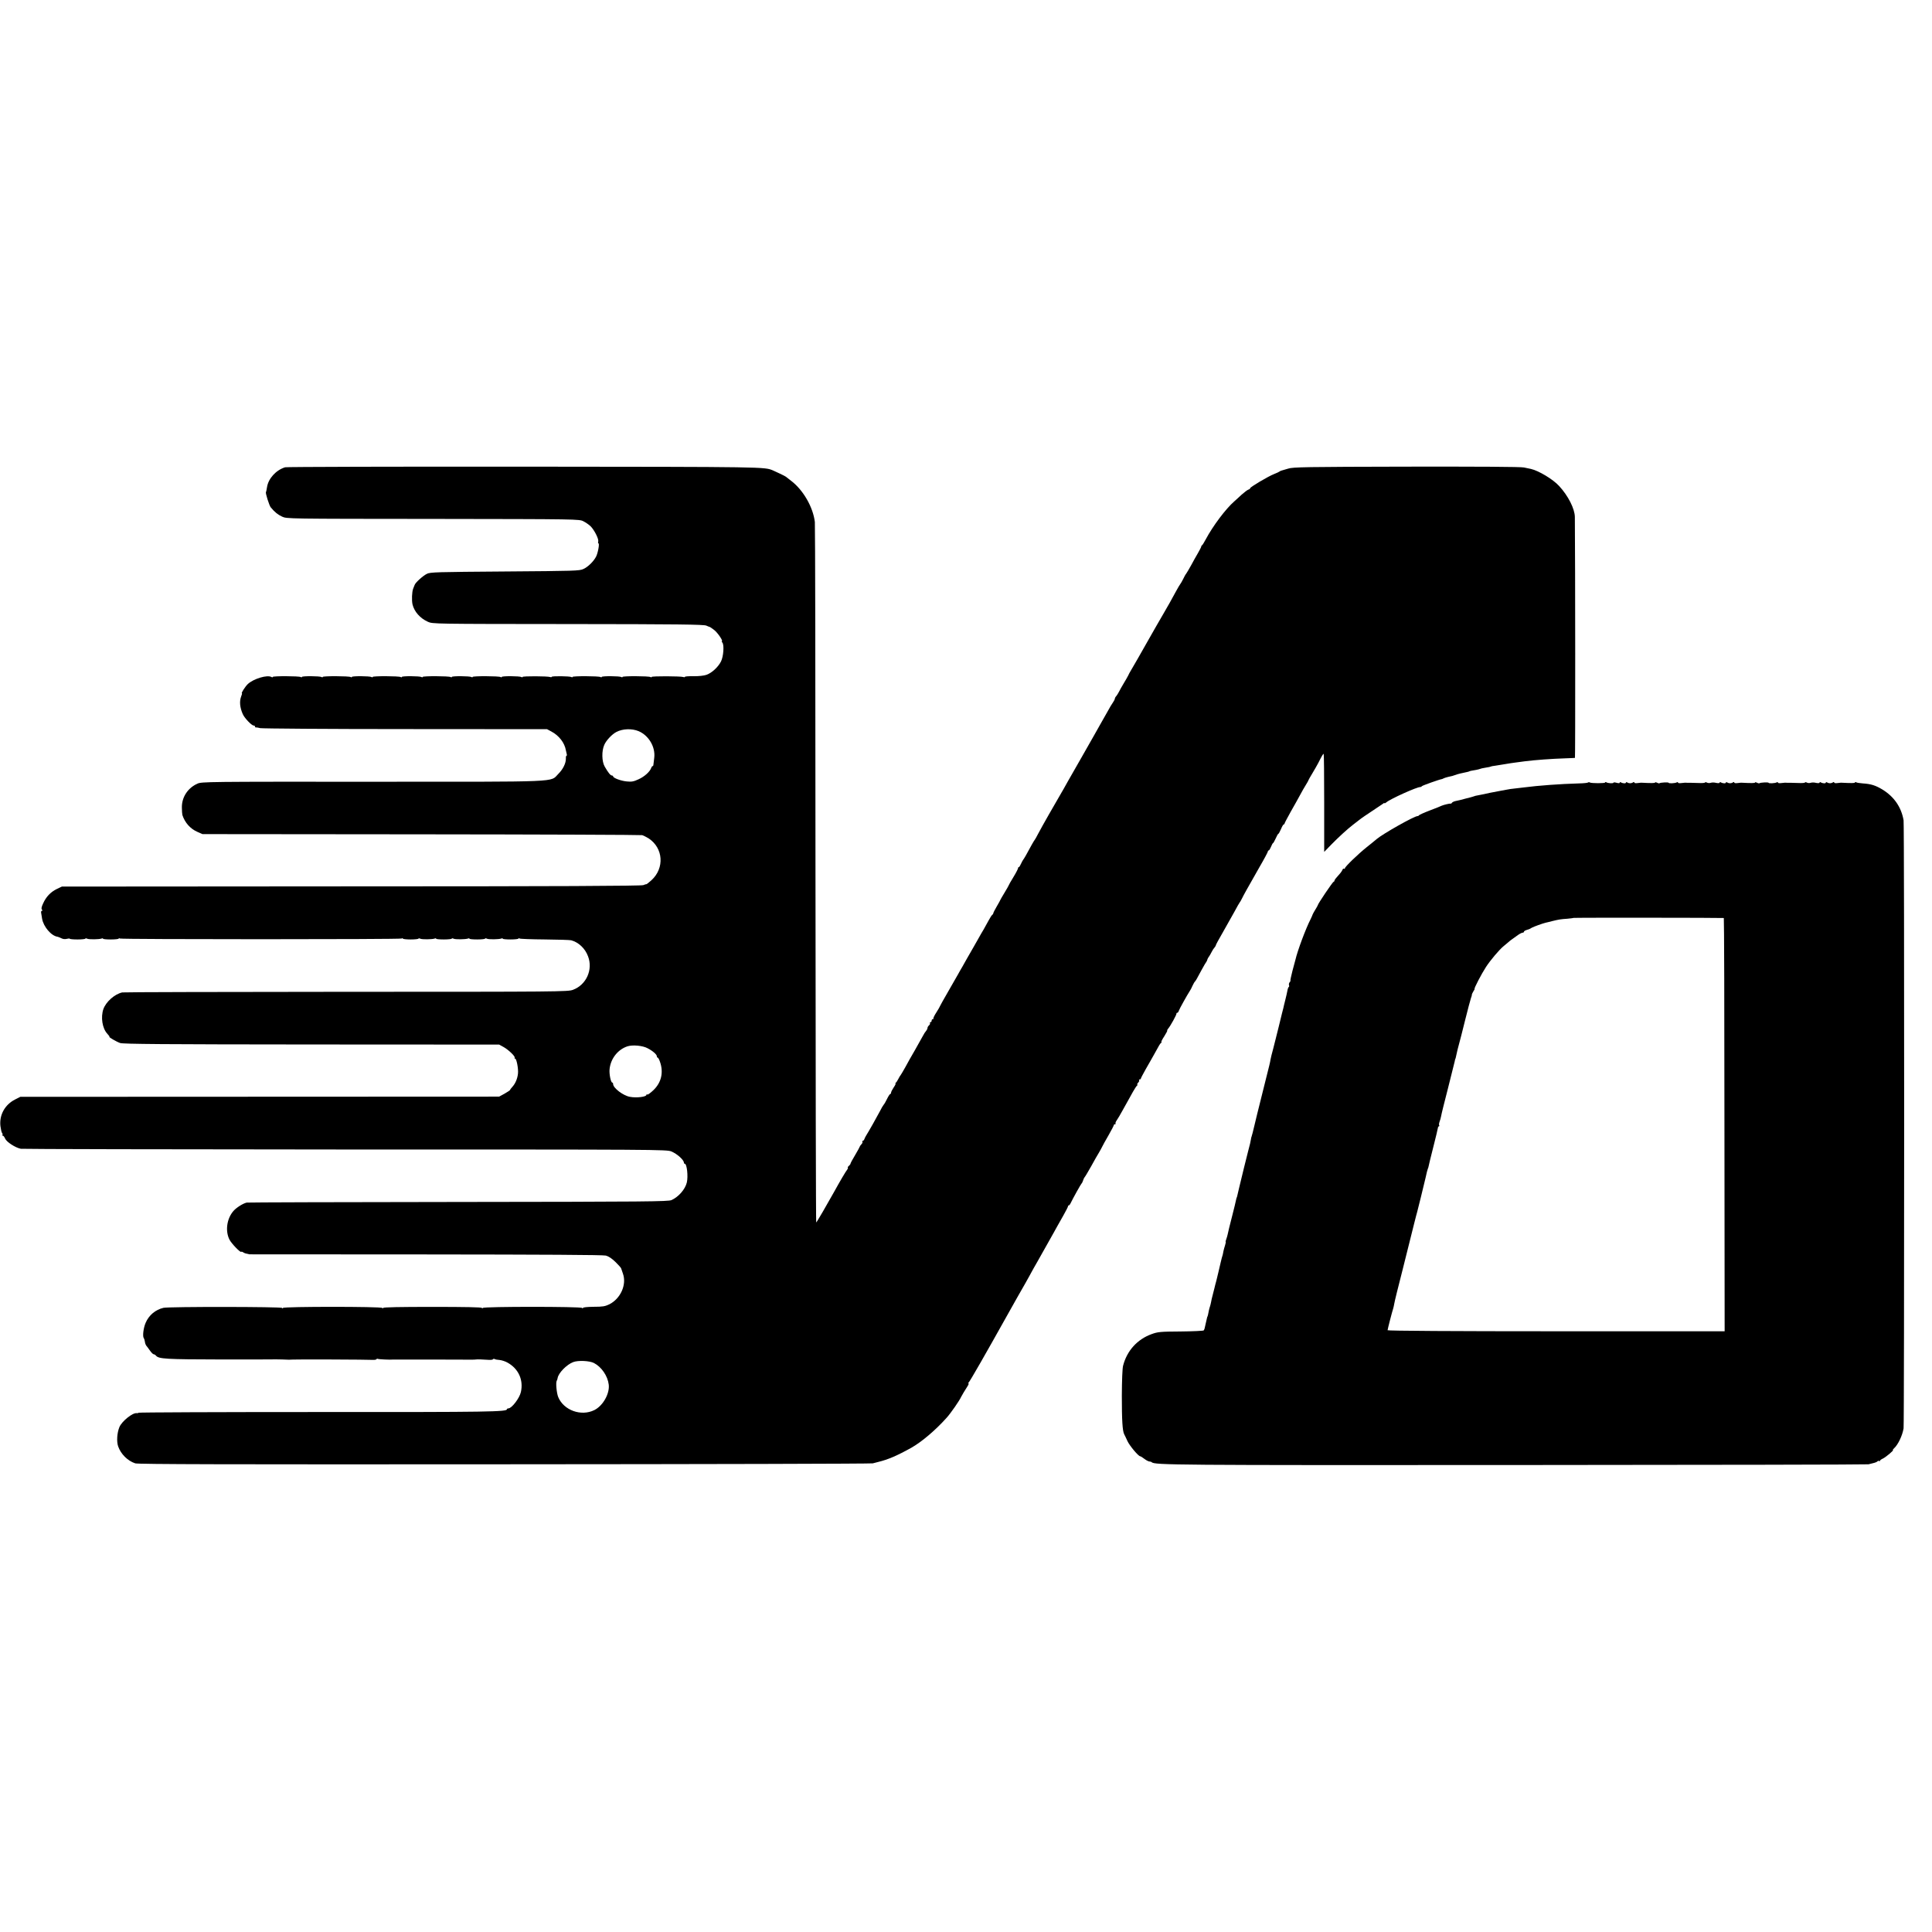 <?xml version="1.0" standalone="no"?>
<!DOCTYPE svg PUBLIC "-//W3C//DTD SVG 20010904//EN"
 "http://www.w3.org/TR/2001/REC-SVG-20010904/DTD/svg10.dtd">
<svg version="1.0" xmlns="http://www.w3.org/2000/svg"
 width="1856pt" height="1856pt" viewBox="0 0 1856 1856"
 preserveAspectRatio="xMidYMid meet">
<g transform="translate(0,1856) scale(0.1,-0.1)"
fill="#000000" stroke="none">
<path d="M2739 14071 c-88 -27 -162 -109 -174 -192 -4 -24 -8 -45 -10 -47 -7
-7 32 -130 46 -146 38 -46 68 -70 109 -89 45 -21 47 -21 1450 -22 1403 -2
1405 -2 1445 -23 22 -11 52 -32 68 -47 35 -34 80 -122 74 -146 -3 -11 -2 -19
2 -19 12 0 -5 -94 -23 -128 -24 -46 -76 -97 -121 -118 -38 -18 -79 -19 -755
-24 -655 -5 -718 -6 -750 -23 -38 -19 -112 -86 -117 -107 -1 -3 -7 -18 -14
-35 -12 -31 -15 -113 -6 -152 17 -69 72 -132 147 -166 45 -21 54 -21 1345 -22
1062 -1 1305 -4 1330 -15 17 -7 33 -14 36 -14 3 -1 21 -14 41 -29 33 -26 88
-107 72 -107 -3 0 -1 -6 6 -14 18 -23 10 -134 -14 -181 -28 -55 -90 -111 -140
-128 -23 -8 -76 -14 -124 -13 -45 1 -82 -2 -82 -6 0 -4 -7 -5 -15 -2 -24 9
-305 10 -305 1 0 -5 -5 -5 -11 -1 -16 10 -269 11 -269 1 0 -5 -5 -5 -11 -1
-16 10 -189 11 -189 1 0 -5 -5 -5 -11 -1 -16 10 -269 11 -269 1 0 -5 -5 -5
-11 -1 -15 9 -189 11 -189 2 0 -4 -7 -5 -14 -2 -24 9 -266 10 -266 1 0 -5 -5
-5 -11 -1 -16 10 -189 11 -189 1 0 -5 -5 -5 -11 -1 -16 10 -269 11 -269 1 0
-5 -5 -5 -11 -1 -16 10 -189 11 -189 1 0 -5 -5 -5 -11 -1 -16 10 -269 11 -269
1 0 -5 -5 -5 -11 -1 -16 10 -189 11 -189 1 0 -5 -5 -5 -11 -1 -16 10 -269 11
-269 1 0 -5 -5 -5 -11 -1 -16 10 -189 11 -189 1 0 -5 -5 -5 -11 -1 -16 10
-269 11 -269 1 0 -5 -5 -5 -11 -1 -16 10 -189 11 -189 1 0 -5 -5 -5 -11 -1
-16 10 -269 11 -269 1 0 -5 -5 -5 -12 -1 -39 24 -173 -16 -228 -68 -25 -24
-66 -88 -56 -88 3 0 -1 -15 -8 -32 -17 -46 -12 -105 16 -168 17 -39 85 -110
105 -110 7 0 13 -5 13 -10 0 -6 3 -9 8 -8 4 1 23 -2 42 -7 19 -4 647 -9 1395
-9 l1360 -1 41 -22 c74 -39 128 -109 140 -181 3 -15 7 -33 9 -39 2 -7 1 -13
-3 -13 -4 0 -7 -12 -6 -27 1 -44 -27 -103 -73 -148 -81 -81 56 -75 -1786 -75
-1584 1 -1639 0 -1680 -18 -94 -42 -152 -131 -150 -231 0 -31 3 -63 5 -71 24
-73 75 -131 143 -161 l50 -22 2100 -2 c1155 -1 2111 -5 2124 -8 13 -4 41 -18
62 -31 141 -93 154 -285 28 -401 -24 -22 -46 -39 -49 -39 -3 1 -16 -3 -30 -9
-18 -8 -830 -12 -2806 -12 l-2780 -2 -50 -24 c-57 -28 -101 -73 -130 -138 -15
-32 -19 -50 -12 -58 7 -9 7 -13 0 -13 -6 0 -9 -8 -7 -19 2 -10 6 -35 9 -56 13
-77 88 -166 149 -174 4 0 20 -7 35 -14 17 -9 37 -11 54 -6 16 4 28 4 28 1 0
-4 34 -7 75 -7 41 0 75 4 75 8 0 4 8 4 18 -1 17 -8 115 -7 139 2 7 3 13 2 13
-2 0 -4 34 -7 75 -7 41 0 75 4 75 8 0 5 5 5 11 1 15 -9 2693 -9 2708 0 6 4 11
4 11 -1 0 -4 34 -8 75 -8 41 0 75 4 75 8 0 4 8 4 18 -1 17 -8 115 -7 139 2 7
3 13 2 13 -2 0 -4 34 -7 75 -7 41 0 75 4 75 8 0 4 8 4 18 -1 17 -8 115 -7 139
2 7 3 13 2 13 -2 0 -4 34 -7 75 -7 41 0 75 4 75 8 0 4 8 4 18 -1 17 -8 115 -7
139 2 7 3 13 2 13 -2 0 -4 34 -7 75 -7 41 0 75 4 75 8 0 5 5 5 11 1 6 -4 116
-8 243 -9 127 -1 241 -5 253 -8 71 -19 134 -78 162 -154 49 -128 -16 -274
-145 -322 -47 -18 -130 -19 -2179 -19 -1172 -1 -2140 -3 -2151 -6 -73 -16
-156 -90 -181 -160 -27 -79 -10 -185 37 -236 15 -17 25 -30 22 -30 -16 0 67
-48 102 -60 31 -10 413 -13 1840 -14 l1801 -1 40 -22 c47 -25 117 -92 109
-104 -3 -5 -1 -9 5 -9 13 0 32 -97 27 -143 -5 -49 -25 -96 -53 -127 -13 -14
-23 -28 -23 -31 0 -3 -24 -19 -52 -35 l-53 -29 -2300 -1 -2300 -1 -51 -26
c-98 -50 -152 -149 -140 -255 4 -31 11 -61 16 -67 6 -7 7 -15 3 -18 -3 -4 -2
-7 4 -7 6 0 16 -13 22 -28 14 -33 99 -88 151 -98 19 -3 1423 -6 3120 -7 3015
0 3085 0 3130 -19 55 -23 120 -81 120 -108 0 -5 4 -10 8 -10 21 0 34 -121 20
-180 -16 -66 -79 -138 -147 -169 -33 -14 -227 -16 -2051 -18 -1108 -1 -2022
-4 -2030 -6 -36 -8 -99 -48 -127 -80 -65 -74 -81 -194 -38 -277 20 -38 104
-125 112 -116 4 3 11 1 18 -4 6 -5 22 -12 36 -14 13 -3 24 -5 24 -6 0 0 761
-1 1692 -1 1128 -1 1706 -4 1733 -11 27 -7 58 -28 93 -62 28 -28 53 -55 54
-61 1 -5 9 -28 17 -50 38 -106 -22 -240 -130 -295 -42 -20 -64 -24 -151 -24
-62 -1 -103 -5 -103 -11 0 -6 -3 -6 -8 0 -10 14 -944 14 -954 0 -5 -6 -8 -6
-8 0 0 7 -165 10 -475 10 -310 0 -475 -3 -475 -10 0 -6 -3 -6 -8 0 -10 14
-944 14 -954 0 -5 -6 -8 -6 -8 0 0 12 -1087 13 -1140 1 -77 -18 -140 -71 -171
-144 -21 -48 -31 -129 -18 -147 4 -5 9 -21 11 -35 1 -14 8 -30 13 -37 6 -6 21
-28 35 -47 14 -20 30 -36 36 -36 6 0 17 -6 23 -14 26 -31 98 -35 622 -36 288
0 529 0 534 1 6 0 30 0 55 -1 50 -3 90 -3 105 -1 18 3 730 0 763 -3 18 -1 35
1 38 6 3 5 9 6 13 4 7 -5 124 -10 146 -7 8 1 648 0 760 -1 17 0 35 1 40 2 10
2 67 0 123 -4 18 -1 35 1 38 6 3 5 10 5 16 2 6 -4 27 -8 47 -9 20 -2 55 -13
76 -25 106 -59 155 -166 129 -283 -13 -59 -88 -157 -120 -157 -8 0 -14 -4 -14
-8 0 -25 -156 -28 -1807 -27 -953 0 -1733 -3 -1733 -7 0 -3 -8 -5 -17 -4 -39
6 -143 -78 -166 -134 -23 -56 -28 -139 -12 -185 26 -74 91 -139 164 -163 26
-9 905 -11 3550 -9 1934 1 3525 5 3536 9 11 3 34 9 50 13 96 23 184 61 322
138 98 56 230 167 338 288 38 42 124 166 138 199 8 16 37 65 63 105 9 14 12
25 8 25 -5 0 -4 4 1 8 10 6 177 299 363 632 59 106 162 288 181 320 11 19 29
51 39 70 10 19 28 52 40 73 12 20 30 52 40 70 20 36 127 225 153 272 10 17 26
46 36 65 11 19 38 68 61 108 23 41 42 78 42 83 0 5 3 9 8 9 4 0 12 10 18 23
23 48 98 182 104 187 4 3 11 16 15 30 4 14 11 27 14 30 4 3 32 50 63 105 30
55 65 116 77 135 11 19 25 44 30 55 5 11 32 60 60 108 28 49 51 93 51 98 0 5
5 9 12 9 6 0 8 3 5 6 -4 4 2 19 12 33 10 14 33 53 51 86 18 33 42 76 53 95 11
19 34 60 50 90 17 30 35 58 41 62 6 4 7 8 2 8 -5 0 -2 8 7 18 10 10 14 22 10
25 -3 4 -1 7 5 7 7 0 12 4 12 9 0 4 22 46 48 92 27 46 62 109 79 139 50 92 58
105 68 112 6 4 6 8 2 8 -4 0 8 25 28 55 19 30 32 55 28 55 -3 0 1 8 9 18 22
25 83 136 80 145 -1 4 2 7 7 7 5 0 13 9 16 21 6 18 79 149 105 189 6 8 18 31
26 50 9 19 19 37 23 40 3 3 11 14 17 25 6 11 28 52 49 90 21 39 41 72 44 75 3
3 7 12 9 20 2 8 9 22 16 30 6 8 18 29 26 45 8 17 21 36 28 43 6 7 12 17 12 21
0 5 30 60 66 122 36 63 86 152 112 199 25 47 48 87 51 90 3 3 14 21 23 40 18
37 44 83 169 303 44 75 79 142 79 147 0 6 4 10 8 10 5 0 14 16 22 35 8 19 16
35 19 35 3 0 15 20 26 45 11 25 22 45 26 45 3 0 14 20 25 45 10 25 22 45 26
45 4 0 8 4 8 8 0 5 27 55 59 113 33 57 73 130 90 161 17 32 42 76 56 98 14 22
25 42 25 45 0 2 17 33 38 67 21 35 46 79 56 98 37 74 48 91 52 87 3 -2 5 -215
5 -472 l0 -469 68 70 c61 63 161 155 208 190 10 8 36 28 58 45 22 18 81 58
130 90 50 33 96 64 103 69 6 6 12 8 12 4 0 -4 8 0 18 8 36 32 298 150 326 147
5 0 12 3 15 8 5 7 172 66 191 68 3 0 10 3 15 6 6 4 26 10 45 15 49 11 49 11
55 14 3 1 8 3 13 4 4 1 16 5 27 9 11 3 34 9 50 12 38 8 60 13 60 15 0 2 34 9
67 14 15 3 31 7 35 9 5 3 28 8 53 12 25 4 48 8 51 11 4 2 23 6 43 8 19 3 61
10 93 15 32 6 76 12 98 15 22 3 63 8 90 12 100 13 266 25 395 29 47 2 87 3 90
4 4 1 3 1898 -1 2315 -1 78 -64 203 -151 297 -58 64 -196 147 -271 164 -12 3
-42 9 -67 14 -28 7 -456 9 -1130 8 -964 -2 -1091 -4 -1135 -19 -27 -8 -57 -17
-65 -19 -8 -2 -17 -7 -20 -10 -3 -3 -25 -13 -50 -23 -55 -21 -230 -125 -230
-136 0 -5 -8 -11 -18 -14 -9 -3 -38 -25 -64 -48 -25 -24 -57 -52 -70 -64 -82
-71 -207 -238 -274 -364 -16 -30 -32 -56 -36 -58 -5 -2 -8 -8 -8 -12 0 -5 -14
-33 -31 -62 -17 -29 -47 -82 -66 -118 -20 -36 -41 -72 -47 -80 -7 -8 -21 -33
-31 -55 -11 -22 -23 -42 -26 -45 -3 -3 -23 -36 -44 -75 -32 -60 -84 -153 -115
-205 -15 -24 -127 -221 -152 -265 -53 -95 -160 -281 -169 -295 -5 -8 -15 -26
-21 -40 -7 -14 -26 -47 -43 -75 -16 -27 -37 -63 -45 -80 -8 -16 -21 -36 -27
-43 -7 -7 -13 -18 -13 -24 0 -5 -8 -22 -18 -36 -11 -15 -33 -52 -49 -82 -17
-30 -49 -87 -72 -127 -22 -39 -50 -89 -62 -110 -12 -21 -67 -119 -124 -218
-56 -99 -112 -197 -124 -217 -11 -21 -31 -55 -42 -75 -12 -21 -32 -56 -45 -78
-12 -22 -56 -98 -98 -170 -41 -71 -87 -155 -103 -185 -15 -30 -31 -57 -34 -60
-5 -5 -36 -59 -85 -150 -11 -19 -22 -37 -25 -40 -3 -3 -12 -20 -20 -37 -8 -18
-17 -33 -21 -33 -5 0 -8 -5 -8 -11 0 -6 -20 -45 -45 -86 -25 -40 -45 -76 -45
-79 0 -2 -18 -34 -40 -70 -22 -36 -40 -68 -40 -69 0 -2 -15 -30 -34 -62 -19
-32 -34 -62 -34 -67 0 -5 -5 -12 -10 -15 -5 -3 -21 -28 -36 -56 -15 -27 -36
-66 -47 -85 -12 -19 -33 -56 -48 -83 -14 -26 -35 -63 -46 -81 -11 -19 -42 -74
-70 -122 -27 -49 -55 -98 -62 -109 -7 -11 -15 -26 -19 -34 -4 -8 -45 -79 -91
-159 -46 -79 -83 -146 -83 -148 0 -3 -15 -29 -34 -59 -19 -29 -32 -56 -29 -59
4 -3 1 -6 -5 -6 -7 0 -12 -7 -12 -15 0 -8 -5 -15 -11 -15 -5 0 -8 -4 -5 -9 3
-5 -1 -14 -9 -21 -8 -7 -15 -18 -15 -26 0 -7 -6 -19 -12 -26 -7 -7 -23 -31
-34 -53 -12 -22 -46 -82 -75 -134 -30 -51 -72 -125 -93 -165 -22 -39 -42 -73
-45 -76 -3 -3 -13 -18 -21 -35 -8 -16 -19 -33 -25 -37 -5 -4 -6 -8 -2 -8 4 0
-4 -17 -18 -37 -14 -21 -25 -43 -25 -50 0 -7 -4 -13 -8 -13 -4 0 -18 -21 -30
-46 -12 -25 -27 -51 -33 -57 -6 -7 -23 -35 -37 -64 -27 -52 -105 -190 -129
-228 -7 -11 -16 -28 -19 -37 -3 -10 -11 -18 -16 -18 -5 0 -7 -4 -3 -9 3 -5 -2
-16 -10 -24 -8 -9 -15 -18 -15 -21 0 -3 -20 -40 -45 -82 -25 -41 -45 -79 -45
-84 0 -4 -7 -13 -15 -20 -9 -7 -13 -15 -10 -18 3 -3 -1 -12 -8 -21 -12 -14
-64 -102 -127 -216 -61 -110 -163 -286 -169 -289 -3 -2 -6 1500 -7 3337 0
1838 -3 3365 -6 3392 -17 143 -112 308 -228 396 -25 19 -47 36 -50 39 -5 5
-87 45 -125 61 -83 34 -57 34 -2380 36 -1254 1 -2292 -2 -2306 -6z m3396
-2535 c97 -41 163 -152 150 -256 -4 -30 -7 -61 -8 -67 0 -7 -4 -13 -8 -13 -4
0 -10 -8 -13 -17 -12 -36 -65 -84 -121 -109 -47 -22 -67 -26 -114 -21 -55 5
-131 33 -131 49 0 4 -6 8 -12 8 -14 1 -35 27 -69 86 -28 49 -30 150 -4 208 18
43 75 103 116 124 61 32 149 35 214 8z m84 -3045 c50 -25 91 -61 91 -78 0 -7
4 -13 8 -13 4 0 14 -16 21 -37 37 -102 16 -200 -60 -274 -28 -27 -55 -47 -60
-44 -5 4 -9 2 -9 -3 0 -19 -94 -31 -158 -19 -65 11 -162 85 -162 123 0 8 -4
14 -8 14 -14 0 -31 83 -26 129 10 102 81 191 174 220 50 15 144 6 189 -18z
m-513 -3025 c73 -38 132 -124 142 -208 10 -87 -56 -203 -138 -244 -126 -63
-294 -3 -347 124 -16 38 -25 139 -15 157 4 6 8 18 9 27 8 48 86 129 150 153
47 18 156 13 199 -9z"/>
<path d="M15256 11043 c-3 -4 -43 -8 -89 -9 -179 -5 -385 -20 -532 -39 -22 -2
-60 -7 -85 -10 -25 -2 -56 -7 -70 -10 -14 -3 -41 -8 -60 -11 -19 -3 -66 -12
-105 -20 -38 -9 -83 -18 -100 -21 -39 -7 -47 -9 -65 -16 -8 -3 -35 -10 -60
-16 -25 -7 -54 -14 -65 -17 -11 -3 -31 -7 -45 -10 -13 -3 -27 -10 -31 -15 -3
-6 -9 -10 -13 -9 -10 2 -68 -12 -86 -20 -8 -5 -60 -25 -115 -46 -55 -21 -101
-42 -103 -46 -2 -4 -9 -8 -15 -8 -31 0 -329 -168 -391 -220 -11 -10 -55 -45
-96 -78 -86 -69 -210 -189 -210 -203 0 -6 -4 -8 -9 -4 -5 3 -12 -3 -15 -12 -3
-10 -22 -35 -41 -55 -19 -20 -35 -41 -35 -47 0 -6 -4 -11 -8 -11 -8 0 -152
-213 -152 -225 0 -3 -11 -22 -24 -43 -12 -20 -24 -41 -26 -47 -1 -5 -10 -26
-20 -46 -45 -87 -125 -301 -145 -388 -3 -9 -15 -58 -29 -108 -13 -51 -22 -93
-19 -93 3 0 0 -7 -7 -15 -7 -8 -10 -21 -7 -29 3 -8 2 -16 -3 -18 -4 -2 -10
-19 -13 -38 -4 -19 -11 -53 -17 -75 -6 -22 -13 -51 -16 -65 -3 -14 -7 -33 -10
-42 -3 -9 -7 -25 -9 -35 -2 -10 -16 -65 -30 -123 -15 -58 -28 -112 -30 -120
-2 -8 -13 -51 -24 -95 -12 -44 -24 -91 -26 -105 -5 -32 -3 -23 -70 -290 -68
-272 -59 -237 -85 -345 -11 -49 -24 -97 -27 -105 -3 -8 -6 -18 -5 -21 0 -3 -4
-23 -9 -45 -6 -21 -14 -55 -19 -74 -5 -19 -23 -91 -40 -160 -17 -69 -38 -154
-46 -190 -21 -91 -22 -95 -24 -95 -1 0 -3 -11 -6 -23 -2 -13 -18 -78 -35 -145
-32 -125 -37 -146 -45 -184 -2 -12 -9 -34 -14 -48 -5 -14 -8 -25 -5 -25 2 0
-1 -15 -6 -32 -6 -18 -13 -44 -16 -58 -2 -14 -6 -29 -7 -35 -1 -5 -5 -19 -9
-30 -3 -11 -8 -31 -11 -45 -3 -14 -12 -54 -21 -90 -9 -36 -18 -73 -20 -83 -2
-10 -7 -27 -10 -37 -3 -10 -7 -27 -9 -37 -2 -10 -9 -38 -16 -63 -7 -25 -14
-56 -16 -70 -3 -14 -7 -32 -10 -40 -3 -8 -8 -26 -11 -40 -8 -42 -11 -55 -13
-57 -2 -2 -3 -6 -4 -10 -10 -42 -17 -72 -21 -92 -2 -14 -8 -28 -12 -32 -5 -4
-104 -9 -222 -10 -195 -1 -219 -4 -277 -25 -139 -50 -238 -160 -275 -304 -7
-28 -11 -138 -12 -285 0 -239 6 -342 23 -374 5 -9 19 -38 31 -65 21 -45 105
-146 123 -146 4 0 22 -11 40 -25 18 -14 40 -25 48 -25 8 0 18 -3 22 -7 27 -27
206 -29 3486 -27 1862 1 3392 4 3400 7 8 2 30 8 48 12 18 4 35 12 38 16 3 5
10 7 15 4 5 -4 9 -3 9 2 0 4 12 14 28 21 28 13 110 82 97 82 -5 0 1 8 11 17
38 35 79 120 91 191 7 47 8 5795 0 5842 -22 127 -92 228 -206 297 -64 38 -107
52 -185 57 -30 2 -60 7 -65 11 -6 3 -11 3 -11 -2 0 -7 -34 -7 -135 -2 -5 0
-22 -2 -37 -4 -16 -2 -28 0 -28 6 0 6 -5 6 -12 1 -16 -11 -39 -11 -55 -1 -7 5
-13 4 -13 -1 0 -10 -30 -9 -48 2 -6 4 -12 3 -12 -2 0 -6 -13 -7 -33 -3 -18 5
-41 5 -52 1 -11 -4 -28 -3 -37 2 -10 5 -18 5 -18 1 0 -4 -28 -7 -62 -5 -35 1
-69 2 -75 2 -31 0 -44 0 -55 1 -7 0 -25 -2 -40 -4 -16 -2 -28 0 -28 5 0 5 -5
6 -12 2 -14 -9 -78 -12 -78 -4 0 7 -80 3 -87 -4 -3 -3 -14 -1 -24 5 -11 5 -19
6 -19 2 0 -7 -35 -7 -135 -2 -5 0 -22 -2 -37 -4 -16 -2 -28 0 -28 6 0 6 -5 6
-12 1 -16 -11 -39 -11 -55 -1 -7 5 -13 4 -13 -1 0 -10 -30 -9 -48 2 -6 4 -12
3 -12 -2 0 -6 -13 -7 -33 -3 -18 5 -41 5 -52 1 -11 -4 -28 -3 -37 2 -10 5 -18
5 -18 1 0 -4 -28 -7 -62 -5 -35 1 -69 2 -75 2 -31 0 -44 0 -55 1 -7 0 -25 -2
-40 -4 -16 -2 -28 0 -28 5 0 5 -5 6 -12 2 -14 -9 -78 -12 -78 -4 0 7 -80 3
-87 -4 -3 -3 -14 -1 -24 5 -11 5 -19 6 -19 2 0 -7 -35 -7 -135 -2 -5 0 -22 -2
-37 -4 -16 -2 -28 0 -28 6 0 6 -5 6 -12 1 -16 -11 -39 -11 -55 -1 -7 5 -13 4
-13 -1 0 -10 -30 -9 -48 2 -6 4 -12 3 -12 -3 0 -6 -11 -6 -30 -1 -16 5 -30 5
-30 1 0 -9 -54 -6 -69 4 -6 3 -11 3 -11 -2 0 -9 -132 -9 -147 0 -6 4 -13 3
-17 0z m1304 -1302 c3 -1 6 -894 6 -1985 l2 -1985 -1619 0 c-972 0 -1619 4
-1619 10 0 9 45 184 54 209 3 8 7 29 10 45 2 17 38 163 80 326 41 163 77 307
80 320 3 13 17 69 31 124 14 55 27 107 30 115 2 8 17 71 35 140 17 69 38 154
46 190 7 36 17 72 20 80 4 8 8 22 9 30 1 8 21 89 44 180 23 91 43 173 44 183
1 9 5 17 10 17 4 0 6 4 3 9 -4 5 -2 20 3 34 5 13 12 37 15 53 2 16 32 136 66
268 33 131 62 248 65 260 2 11 4 22 6 24 2 2 3 6 13 52 4 19 13 58 21 85 8 28
35 133 60 235 25 102 51 197 56 212 6 15 10 30 9 33 -1 3 6 17 14 31 9 13 14
24 12 24 -9 0 66 144 109 210 42 65 129 168 170 201 11 9 30 25 42 35 11 11
31 26 43 34 12 8 36 25 53 38 17 12 37 22 44 22 7 0 13 4 13 9 0 5 10 12 23
16 12 4 24 8 27 9 3 1 15 7 26 14 21 11 100 40 133 48 9 2 36 8 61 15 66 16
83 19 146 23 31 3 57 6 59 8 3 3 1431 2 1445 -1z"/>
</g>
</svg>
